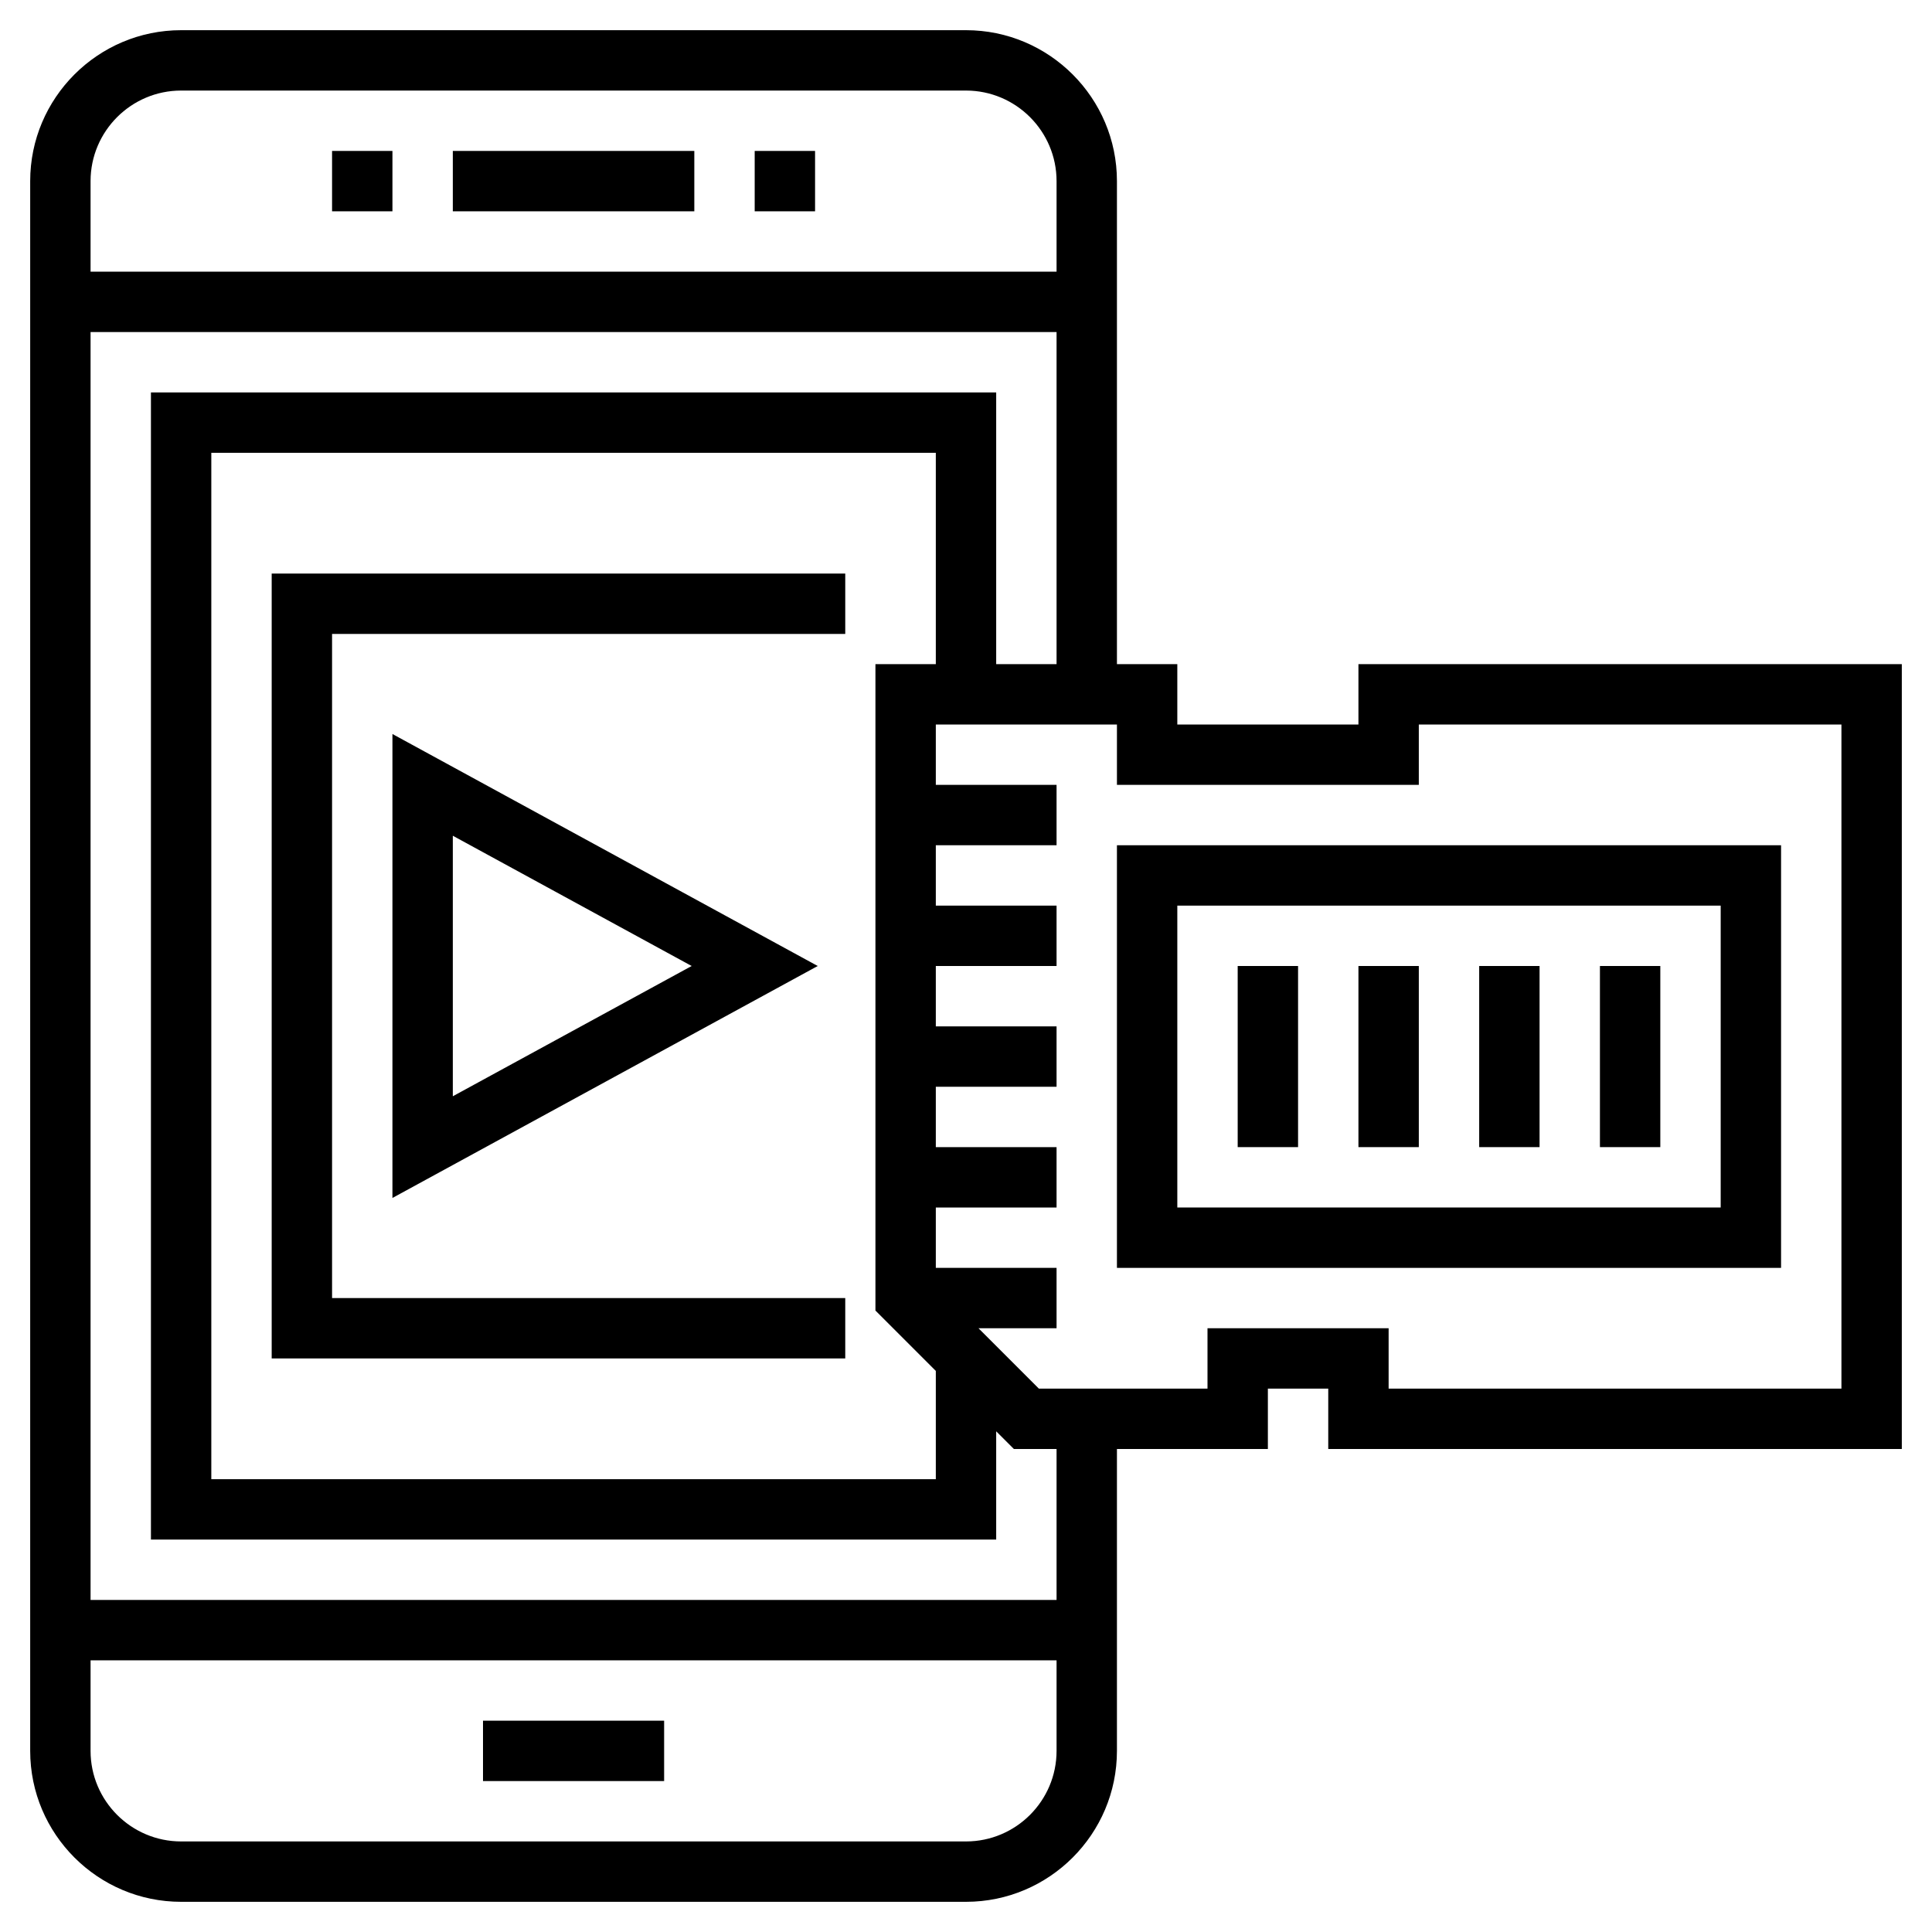 <?xml version="1.0" encoding="iso-8859-1"?>
<!-- Generator: Adobe Illustrator 22.1.0, SVG Export Plug-In . SVG Version: 6.00 Build 0)  -->
<svg xmlns="http://www.w3.org/2000/svg" xmlns:xlink="http://www.w3.org/1999/xlink" version="1.1" id="Layer_1_1_" x="0px" y="0px" viewBox="0 0 64 64" style="enable-background:new 0 0 64 64;" xml:space="preserve" width="512" height="512">
<g>
	<rect x="15" y="5" width="8" height="2"/>
	<rect x="25" y="5" width="2" height="2"/>
	<rect x="11" y="5" width="2" height="2"/>
	<rect x="16" y="57" width="6" height="2"/>
	<path d="M27.088,32L13,24.315v15.369L27.088,32z M15,27.685L22.912,32L15,36.315V27.685z"/>
	<path d="M45,22v2h-6v-2h-2V6c0-2.757-2.243-5-5-5H6C3.243,1,1,3.243,1,6v52c0,2.757,2.243,5,5,5h26c2.757,0,5-2.243,5-5V48h5v-2h2   v2h19V22H45z M6,3h26c1.654,0,3,1.346,3,3v3H3V6C3,4.346,4.346,3,6,3z M32,61H6c-1.654,0-3-1.346-3-3v-3h32v3   C35,59.654,33.654,61,32,61z M35,53H3V11h32v11h-2v-9H5v38h28v-3.586L33.586,48H35V53z M29,22v21.414l2,2V49H7V15h24v7H29z M61,46   H46v-2h-6v2h-5.586l-2-2H35v-2h-4v-2h4v-2h-4v-2h4v-2h-4v-2h4v-2h-4v-2h4v-2h-4v-2h6v2h10v-2h14V46z"/>
	<path d="M37,42h22V28H37V42z M39,30h18v10H39V30z"/>
	<rect x="49" y="32" width="2" height="6"/>
	<rect x="45" y="32" width="2" height="6"/>
	<rect x="41" y="32" width="2" height="6"/>
	<rect x="53" y="32" width="2" height="6"/>
	<polygon points="9,45 28,45 28,43 11,43 11,21 28,21 28,19 9,19  "/>
</g>
</svg>
